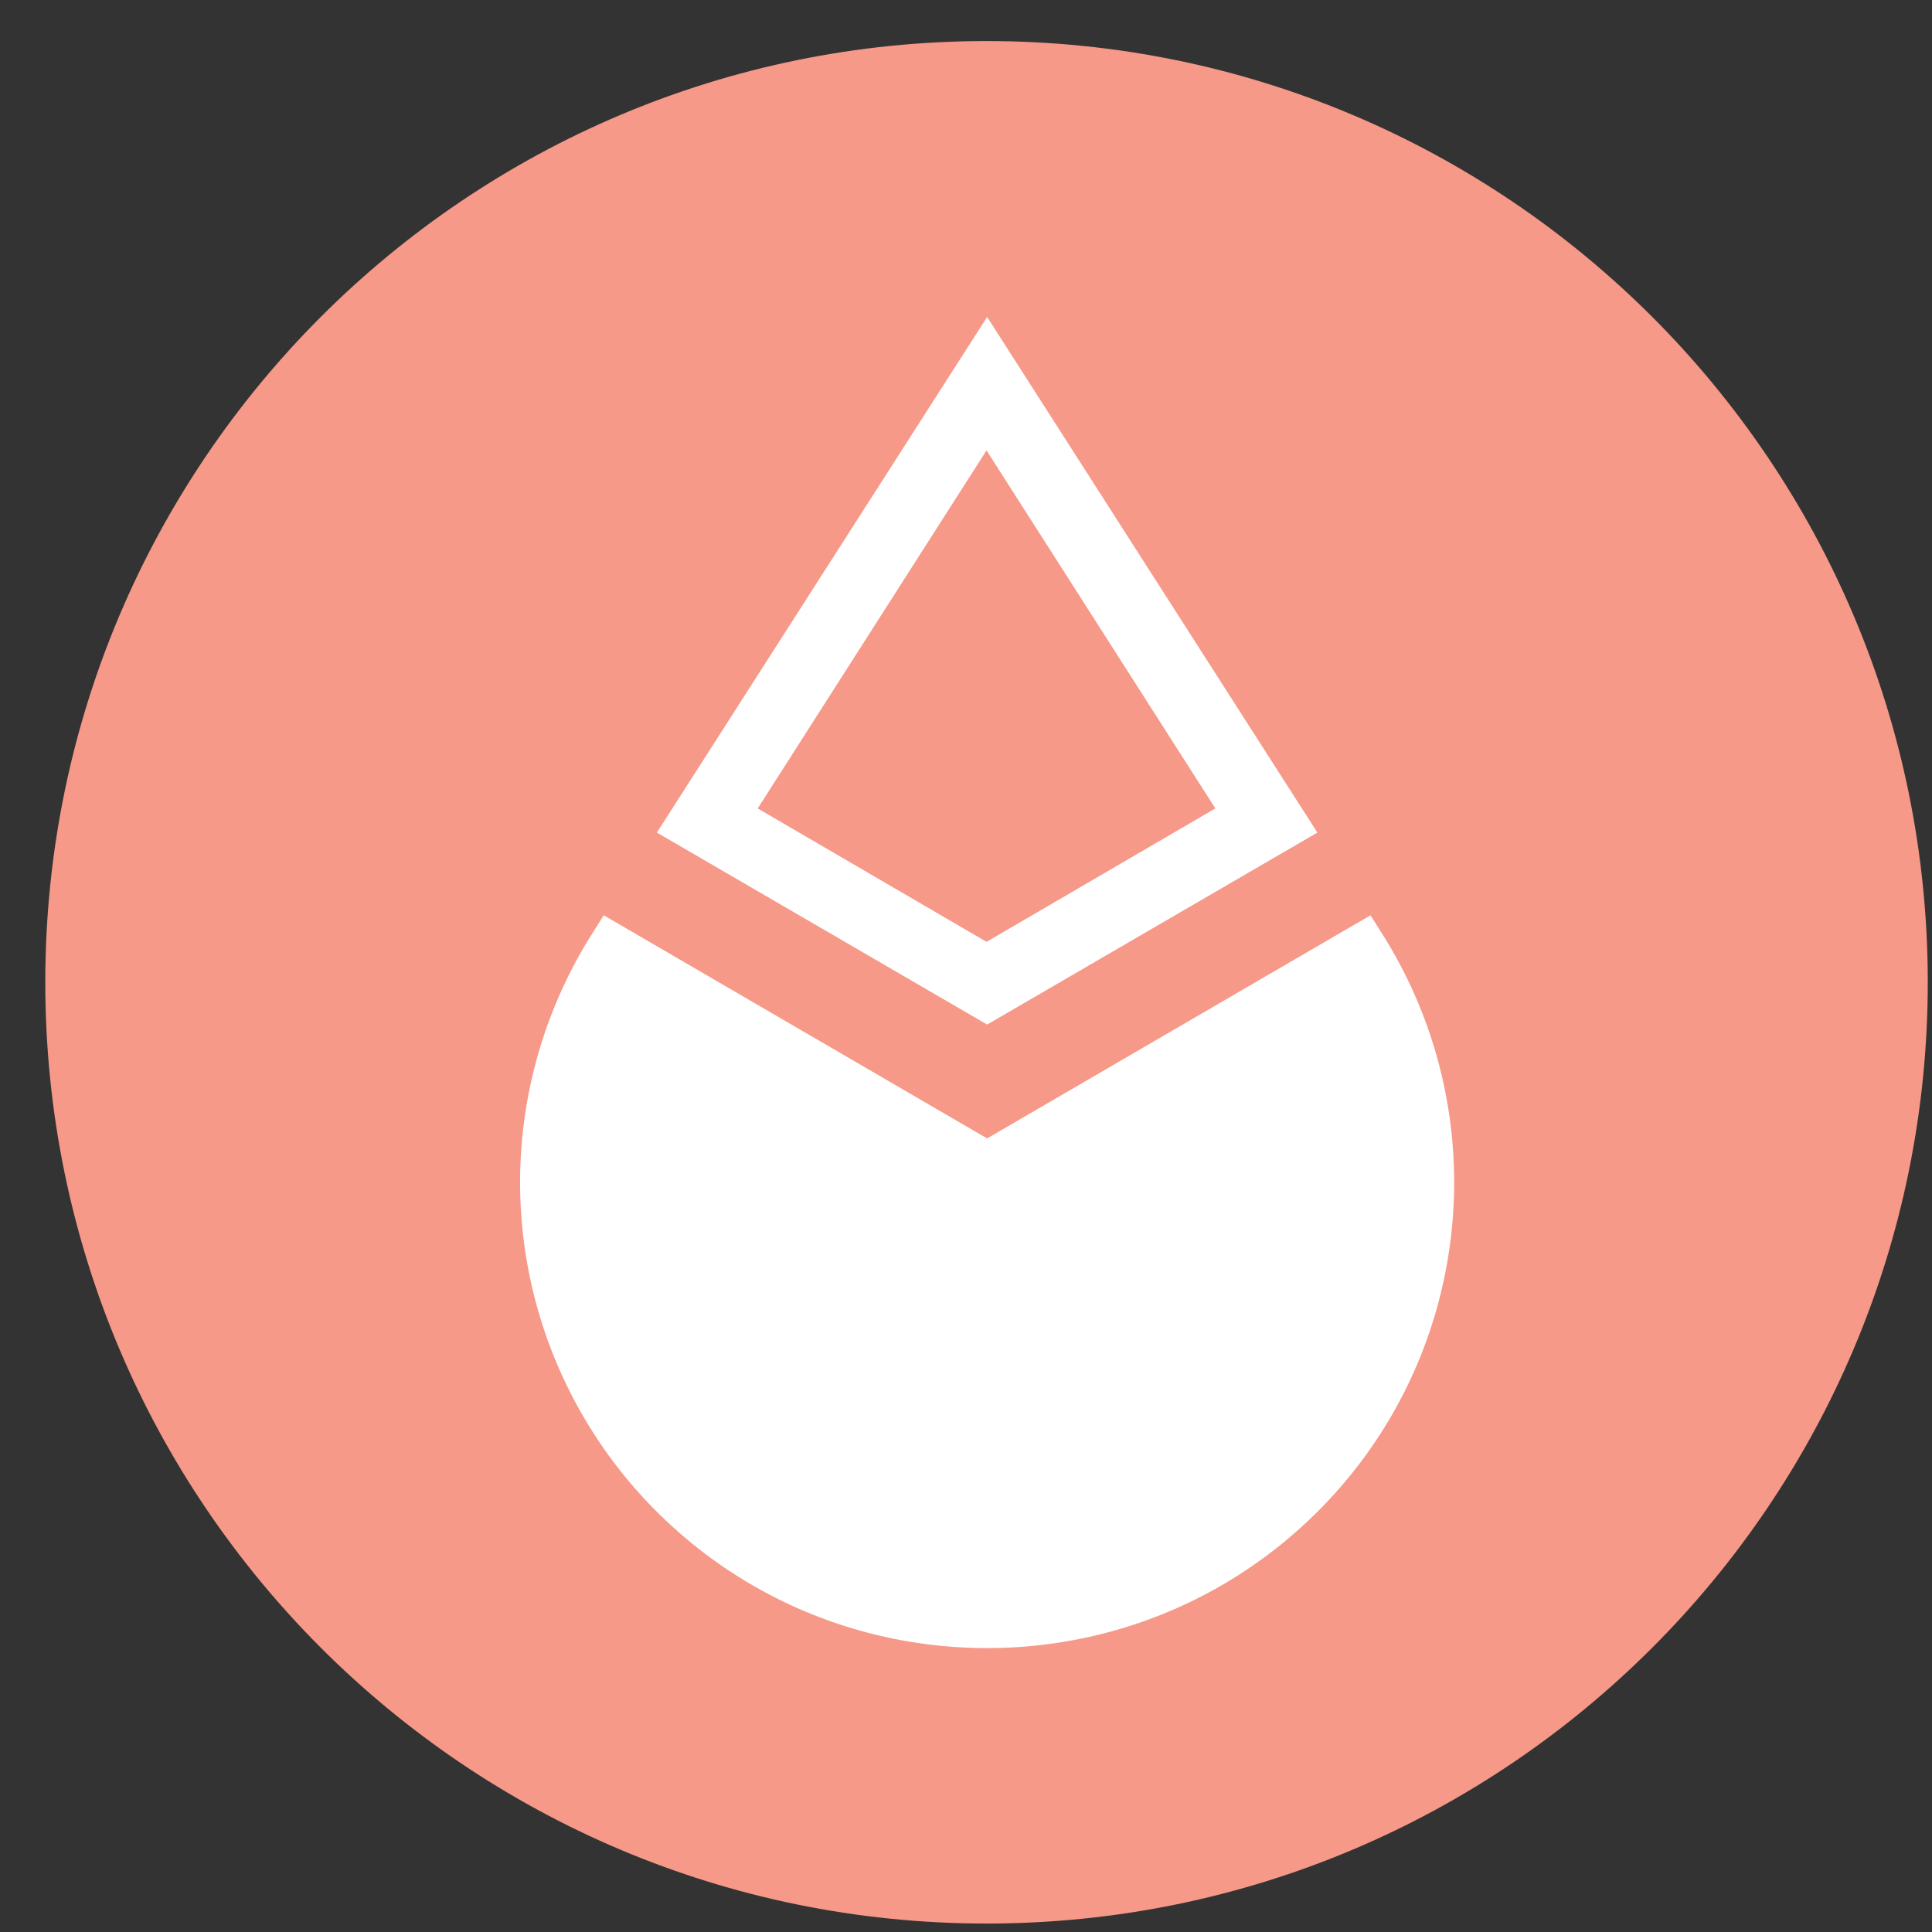 <svg xmlns="http://www.w3.org/2000/svg" width="32" height="32" fill="none"><rect width="100%" height="100%" fill="#333333" stroke="none"/><path fill="#F69988" d="M16.34 31.86c8.61 0 15.59-6.98 15.59-15.59S24.95.68 16.34.68.75 7.66.75 16.27s6.98 15.59 15.59 15.59"/><path fill="#fff" fill-rule="evenodd" d="m16.35 5.25 5.47 8.54-5.47 3.18-5.47-3.18zm-3.8 8.14 3.79-5.93 3.79 5.93-3.79 2.21z" clip-rule="evenodd"/><path fill="#fff" d="M16.34 18.85 10 15.16l-.17.27a7.704 7.704 0 0 0 1.05 9.61c3.02 3.01 7.92 3.01 10.94 0 2.57-2.56 3-6.56 1.05-9.61l-.17-.27-6.34 3.69z"/></svg>